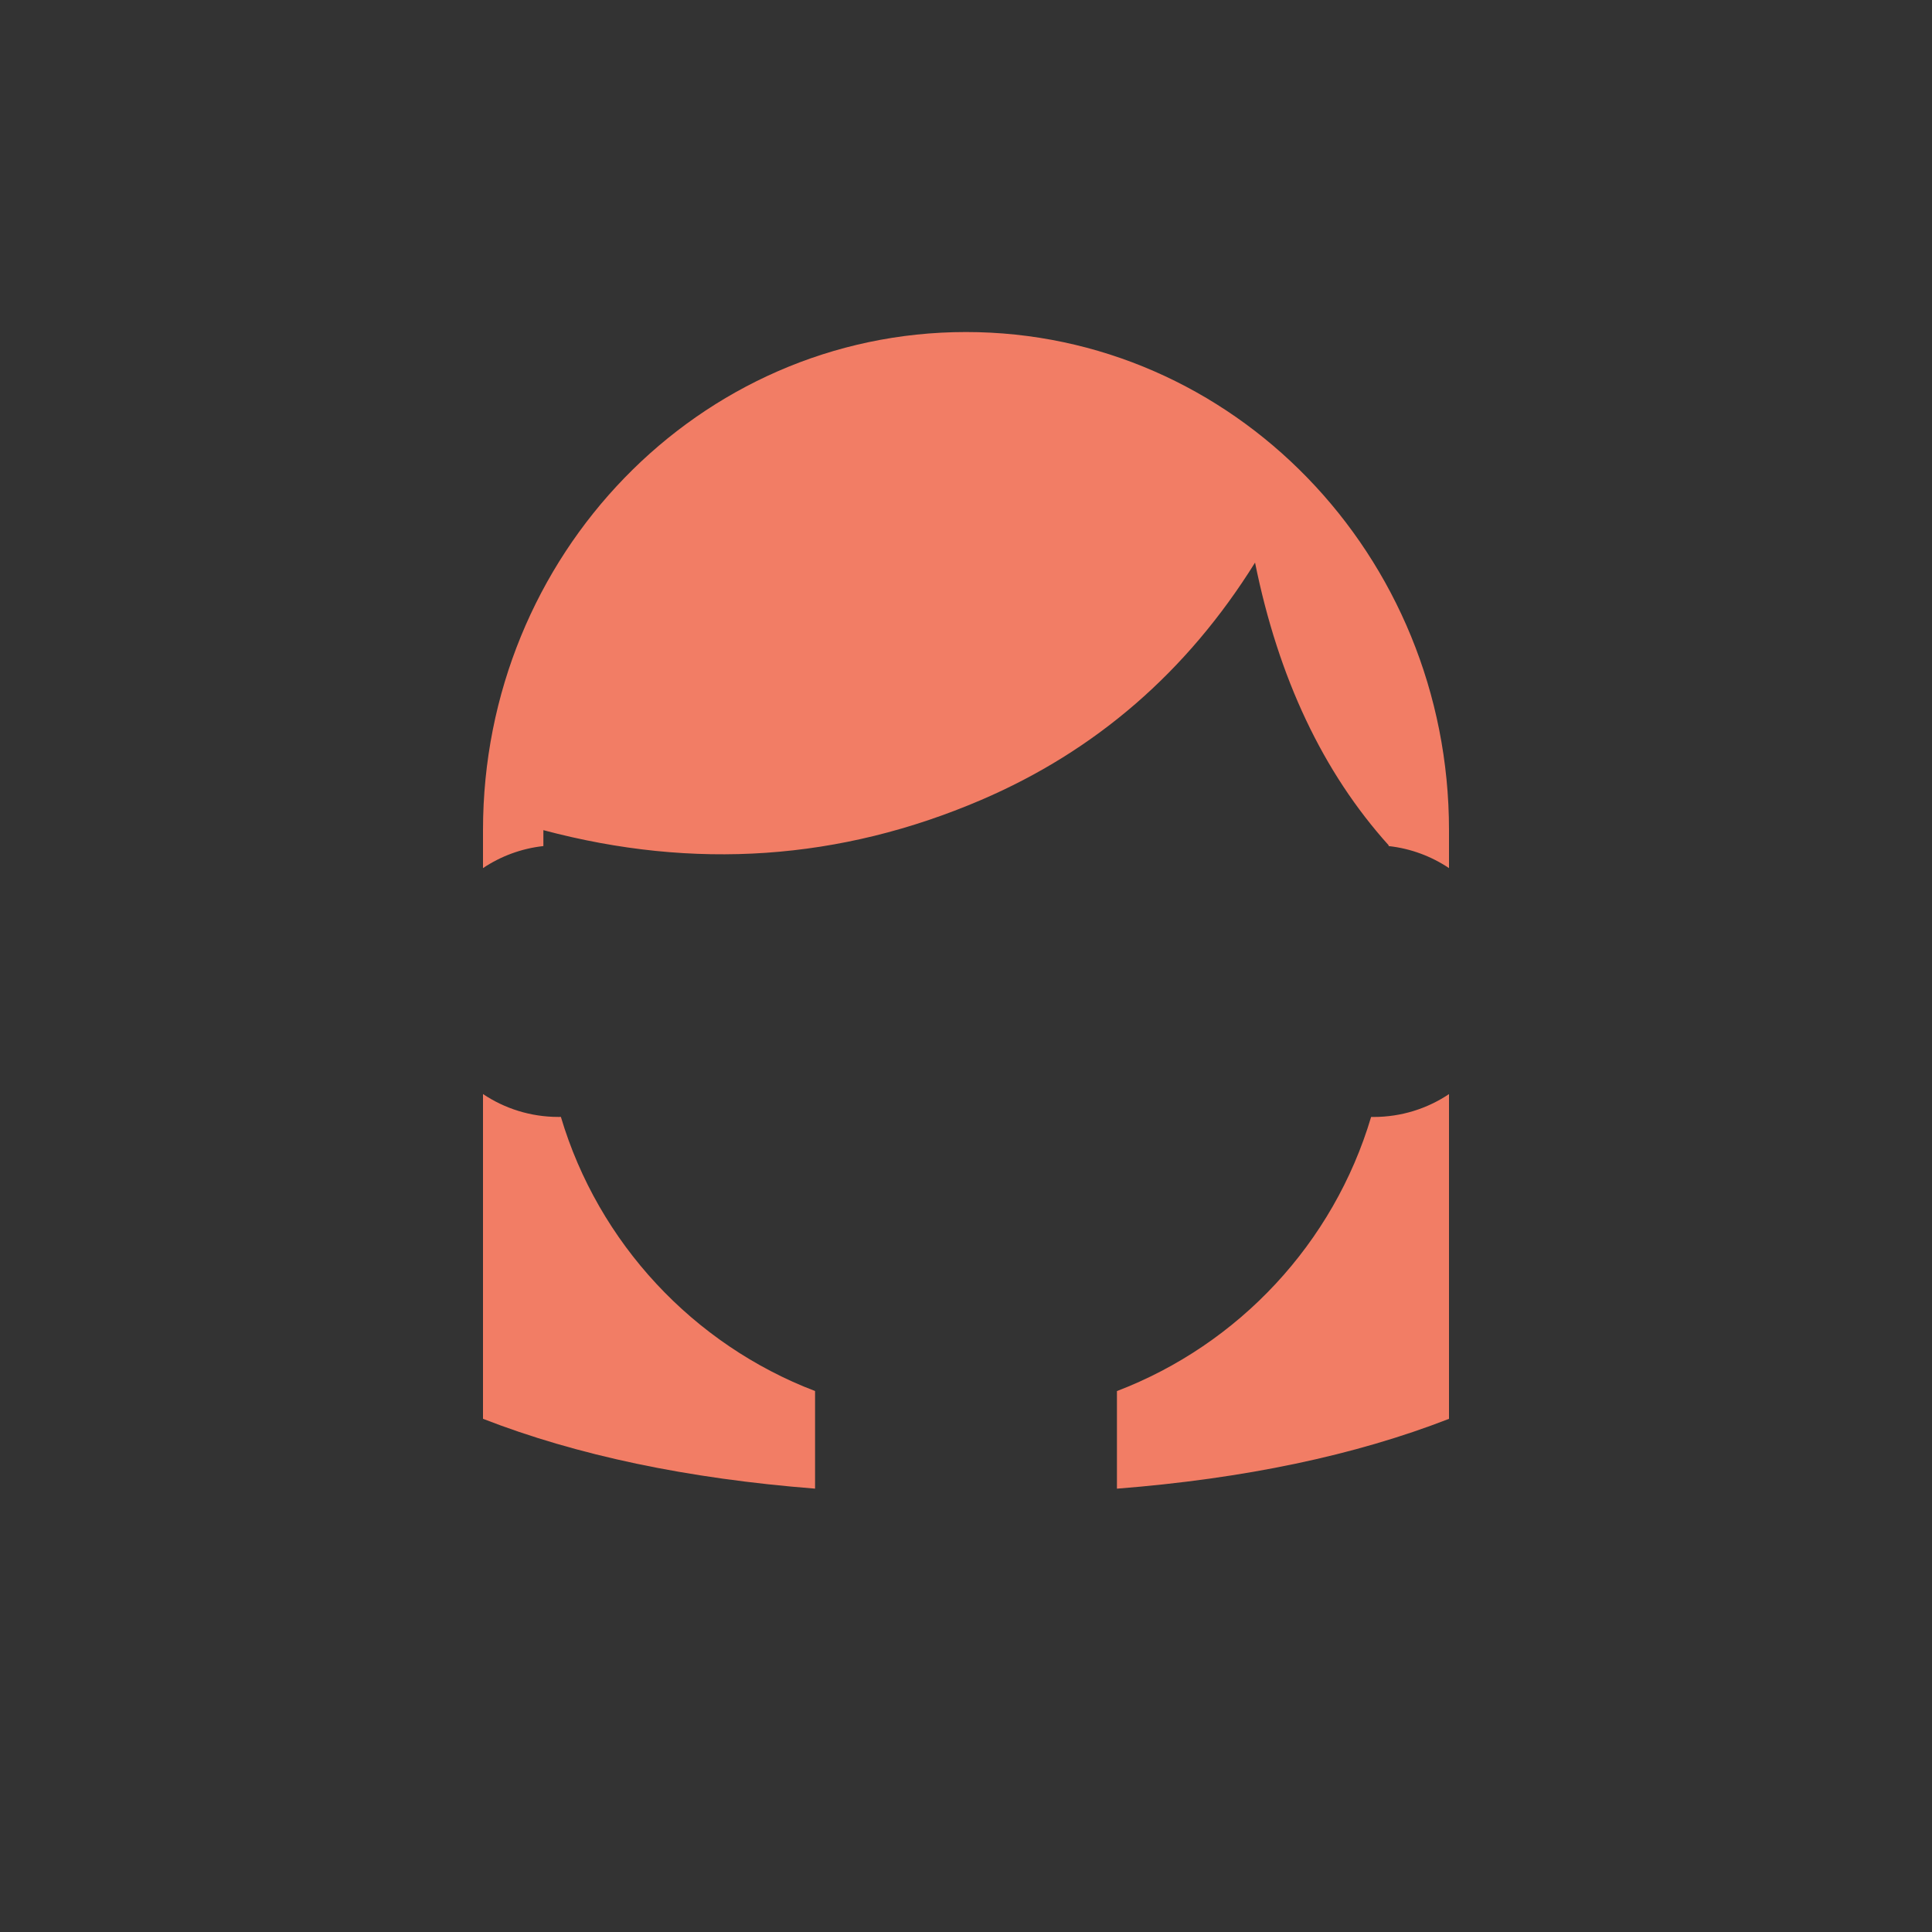 <svg height="64" viewBox="0 0 64 64" width="64" xmlns="http://www.w3.org/2000/svg" xmlns:xlink="http://www.w3.org/1999/xlink"><rect x="0" y="0" width="64" height="64" fill="#333333" stroke="none"/><defs><path id="a" d="m44 26c-2.177-2.419-3.652-5.54-4.425-9.363-2.252 3.614-5.278 6.236-9.075 7.863-4.667 2-9.5 2.333-14.5 1v.527c-.734.081-1.416.339-2 .73v-1.258c0-9.113 7.163-16.5 16-16.5s16 7.387 16 16.5v1.258c-.584-.391-1.266-.649-2-.73zm-9 21.313v-3.232c4.038-1.544 7.178-4.904 8.42-9.081.026 0.0.053.001.08.001.925 0 1.785-.279 2.5-.758v10.758c-3.113 1.211-6.779 1.982-11 2.313zm-10 0c-4.221-.331-7.887-1.102-11-2.313v-10.758c.715.479 1.575.758 2.5.758.027 0 .053-0.0.08-.001 1.243 4.177 4.383 7.537 8.42 9.081z"/><mask id="b" fill="#fff"><use fill="none" xlink:href="#a"/></mask></defs><g fill="none" fill-rule="nonzero" transform="translate(2 2)"><use fill="#f27d65" xlink:href="#a"/><path d="m13 9h34v18h-34z" fill="#fff" mask="url(#b)" opacity=".259"/></g></svg>